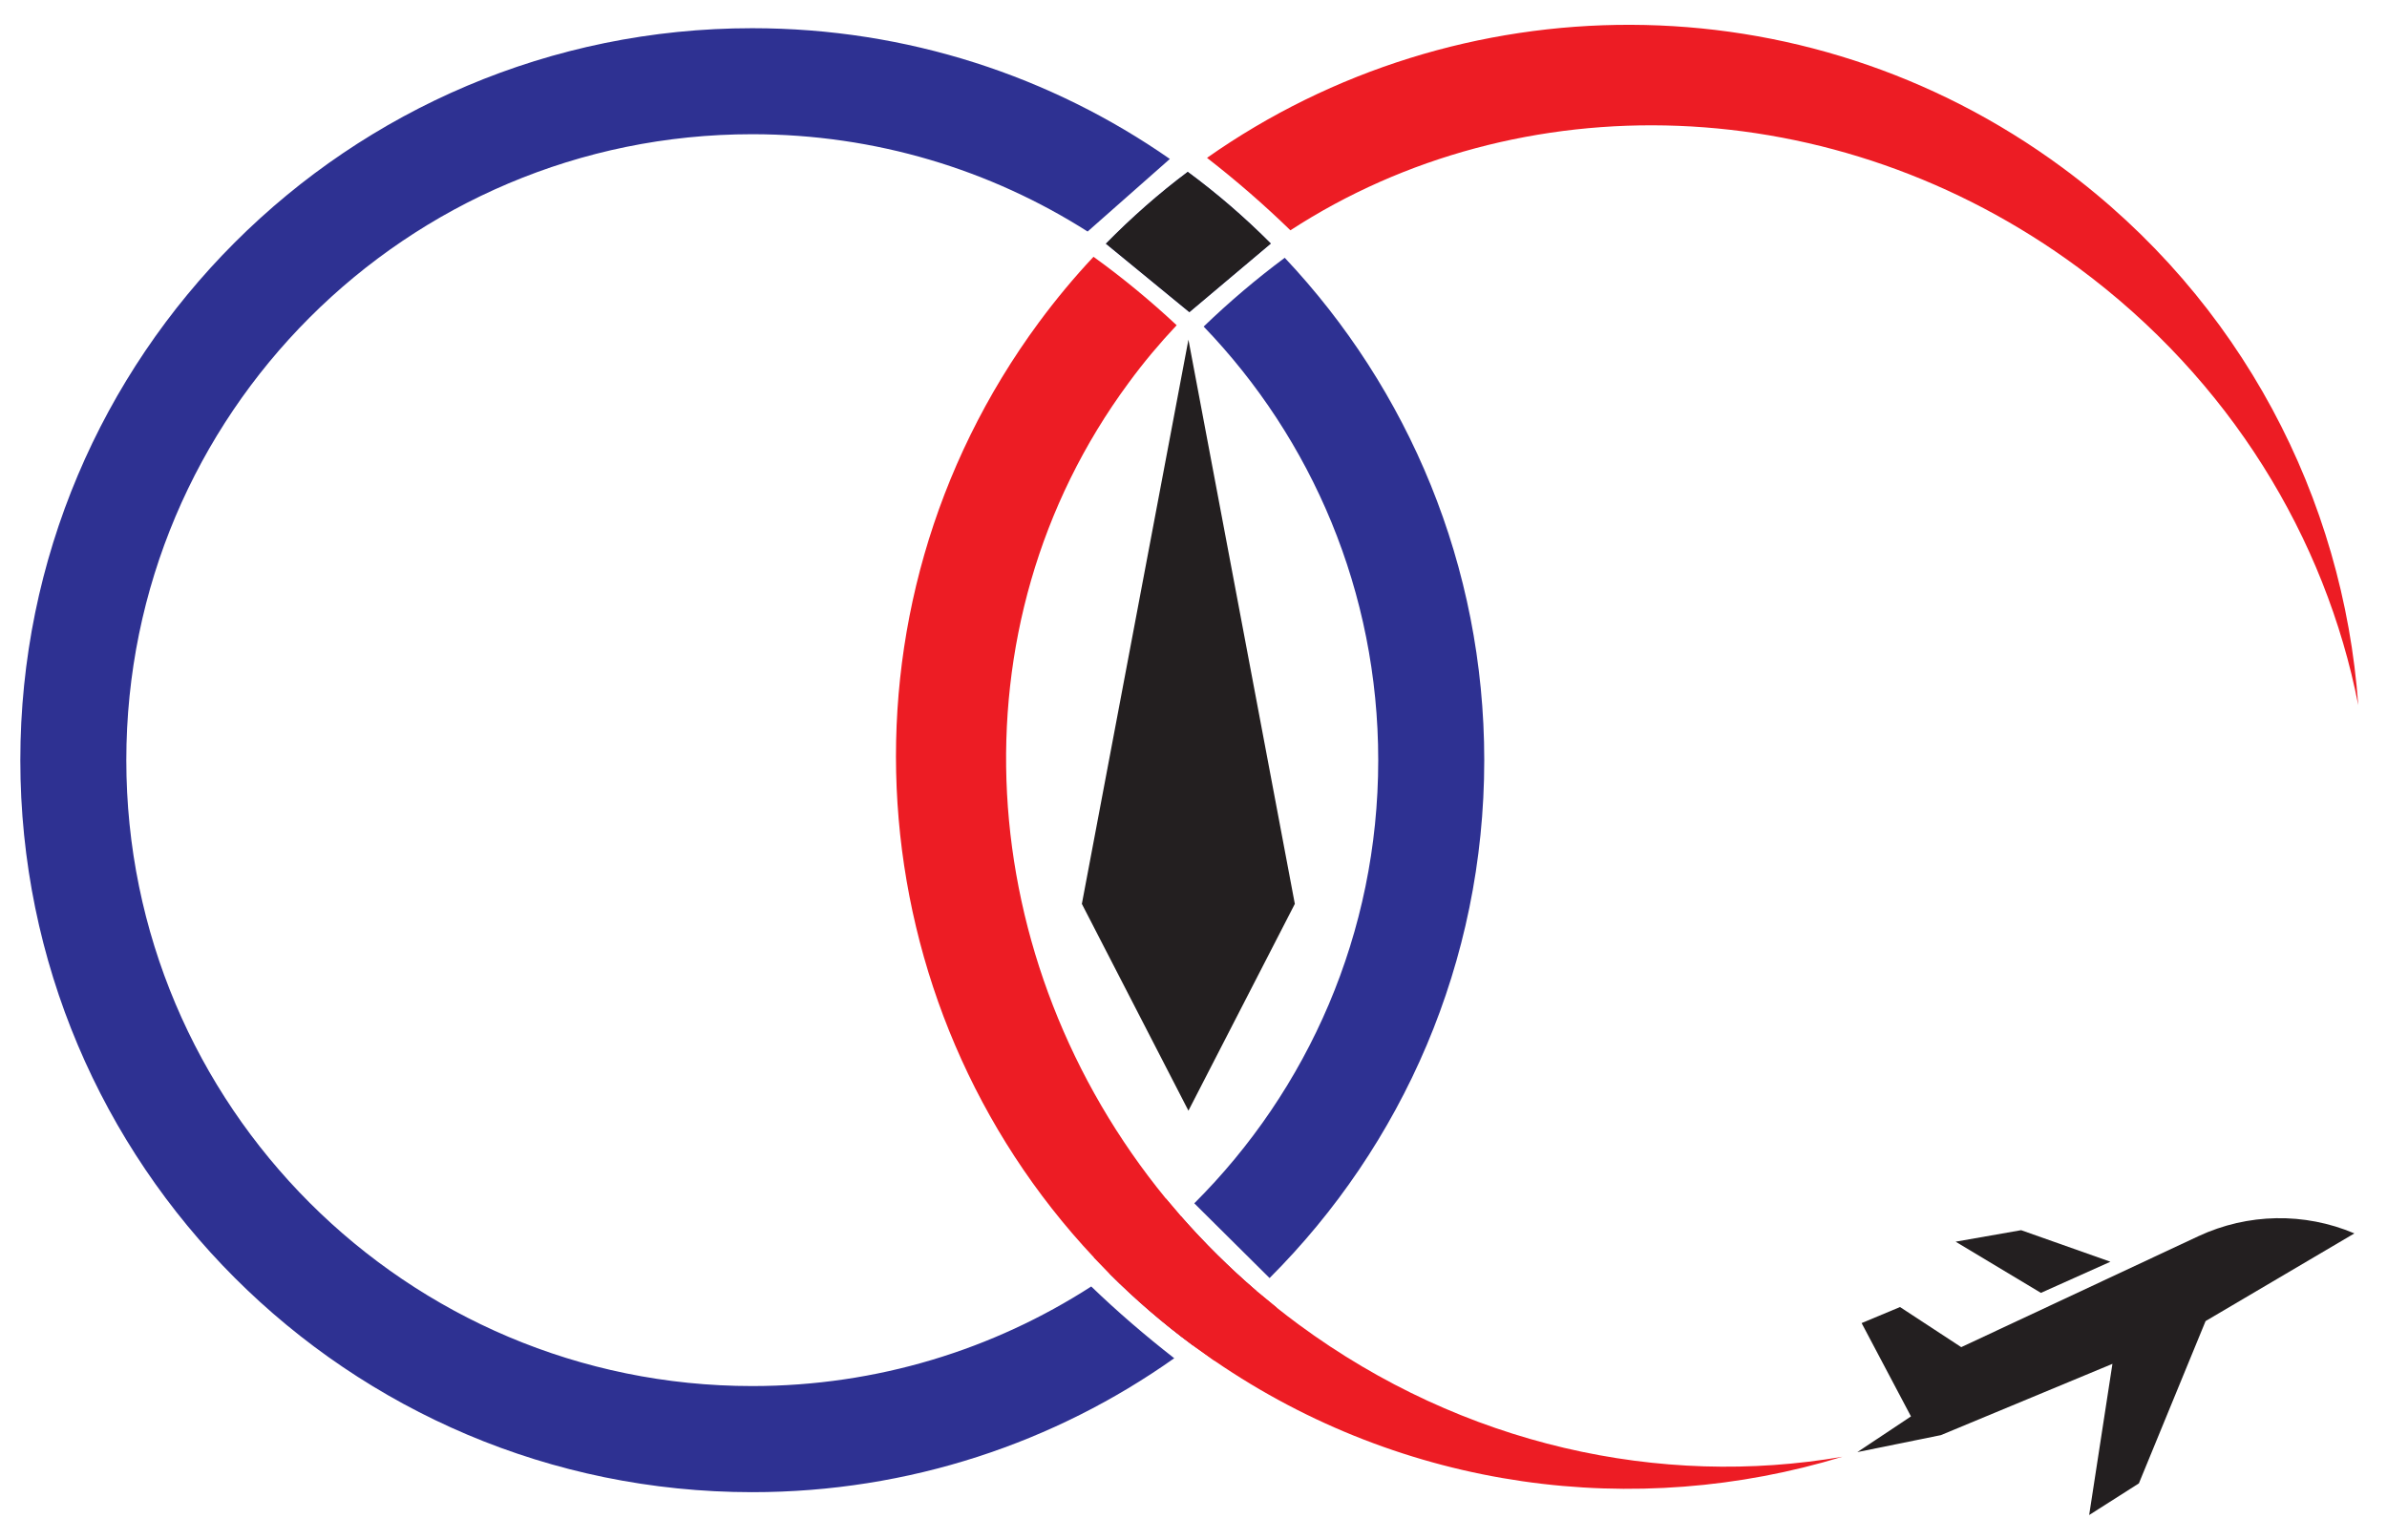 <svg xmlns="http://www.w3.org/2000/svg" xmlns:xlink="http://www.w3.org/1999/xlink" width="93" zoomAndPan="magnify" viewBox="0 0 69.75 45" height="60" preserveAspectRatio="xMidYMid meet" version="1.0"><defs><clipPath id="b34cf8af3c"><path d="M 0.59 0.723 L 43.434 0.723 L 43.434 43.684 L 0.59 43.684 Z M 0.59 0.723 " clip-rule="nonzero"/></clipPath><clipPath id="83ae1e6a29"><path d="M 37.539 7.535 C 36.715 8.148 35.922 8.82 35.172 9.543 C 38.332 12.828 40.273 17.293 40.273 22.215 C 40.273 27.273 38.219 31.852 34.898 35.164 L 37.098 37.348 C 40.973 33.477 43.371 28.125 43.371 22.215 C 43.371 16.531 41.152 11.363 37.539 7.531 M 31.887 37.594 C 29.031 39.434 25.633 40.504 21.98 40.504 C 11.879 40.504 3.691 32.316 3.691 22.215 C 3.691 12.109 11.879 3.922 21.98 3.922 C 25.586 3.922 28.949 4.965 31.781 6.766 L 34.184 4.645 C 30.723 2.234 26.516 0.824 21.98 0.824 C 10.168 0.824 0.594 10.398 0.594 22.215 C 0.594 34.027 10.168 43.605 21.98 43.605 C 26.574 43.605 30.828 42.156 34.312 39.691 C 33.461 39.027 32.648 38.328 31.887 37.594 M 34.508 35.543 C 33.859 36.152 33.164 36.715 32.43 37.227 C 33.172 37.969 33.977 38.664 34.844 39.305 C 35.496 38.812 36.121 38.285 36.711 37.723 C 35.914 37.039 35.18 36.309 34.508 35.543 M 34.707 5.023 C 33.867 5.652 33.07 6.355 32.316 7.121 L 34.754 9.121 L 37.133 7.117 C 36.379 6.359 35.57 5.66 34.707 5.023 " clip-rule="nonzero"/></clipPath><clipPath id="38693af50c"><path d="M 26.156 7.469 L 53.848 7.469 L 53.848 43.566 L 26.156 43.566 Z M 26.156 7.469 " clip-rule="nonzero"/></clipPath><clipPath id="de32d6a3a7"><path d="M 53.836 42.57 C 47.809 44.41 41.043 43.574 35.484 39.762 L 34.875 39.328 C 34.863 39.32 34.852 39.312 34.844 39.305 C 33.977 38.664 33.172 37.969 32.43 37.227 L 31.965 36.746 C 25.027 29.363 24.133 17.859 30.359 9.418 C 30.859 8.742 31.391 8.102 31.953 7.504 C 32.805 8.117 33.617 8.789 34.383 9.504 C 33.887 10.031 33.414 10.594 32.977 11.191 C 27.711 18.328 28.41 28.117 34.07 35.027 L 34.508 35.543 C 35.18 36.309 35.914 37.039 36.711 37.723 L 37.309 38.215 C 37.516 38.379 37.727 38.543 37.945 38.703 C 42.762 42.254 48.535 43.484 53.836 42.57 " clip-rule="nonzero"/></clipPath><clipPath id="7c88f7252e"><path d="M 35.266 0.723 L 68.996 0.723 L 68.996 20.605 L 35.266 20.605 Z M 35.266 0.723 " clip-rule="nonzero"/></clipPath><clipPath id="431205949c"><path d="M 68.91 20.605 C 67.957 15.727 65.16 11.094 60.727 7.82 C 53.605 2.566 44.379 2.391 37.707 6.73 C 36.934 5.98 36.121 5.273 35.27 4.613 C 42.586 -0.535 52.672 -0.703 60.27 4.902 C 65.512 8.773 68.477 14.582 68.91 20.605 " clip-rule="nonzero"/></clipPath><clipPath id="048e375d89"><path d="M 57.043 35.875 L 61.777 35.875 L 61.777 37.887 L 57.043 37.887 Z M 57.043 35.875 " clip-rule="nonzero"/></clipPath><clipPath id="c48e3bde10"><path d="M 61.668 36.871 L 59.059 35.949 L 57.145 36.285 L 59.637 37.781 Z M 61.668 36.871 " clip-rule="nonzero"/></clipPath><clipPath id="9b47931fca"><path d="M 54.203 35.52 L 68.879 35.52 L 68.879 44.277 L 54.203 44.277 Z M 54.203 35.52 " clip-rule="nonzero"/></clipPath><clipPath id="8ed1b1c226"><path d="M 68.797 36.043 C 67.336 35.422 65.68 35.453 64.238 36.125 L 57.309 39.367 L 55.52 38.195 L 54.398 38.664 L 55.84 41.391 L 54.273 42.434 L 56.715 41.938 L 61.727 39.855 L 61.047 44.273 L 62.5 43.348 L 64.449 38.605 Z M 68.797 36.043 " clip-rule="nonzero"/></clipPath><clipPath id="f58e8f5042"><path d="M 32.309 5 L 37.16 5 L 37.16 9.125 L 32.309 9.125 Z M 32.309 5 " clip-rule="nonzero"/></clipPath><clipPath id="1ea5306c57"><path d="M 37.133 7.117 L 34.754 9.121 L 34.684 9.062 L 34.57 8.969 L 32.316 7.121 C 33.07 6.355 33.867 5.652 34.707 5.023 C 35.57 5.66 36.379 6.359 37.133 7.117 " clip-rule="nonzero"/></clipPath><clipPath id="81261fe21c"><path d="M 31.953 35 L 37.398 35 L 37.398 39.777 L 31.953 39.777 Z M 31.953 35 " clip-rule="nonzero"/></clipPath><clipPath id="6a31fdf466"><path d="M 37.309 38.215 C 36.719 38.754 36.113 39.27 35.484 39.762 L 34.875 39.328 C 34.863 39.32 34.852 39.312 34.844 39.305 C 33.977 38.664 33.172 37.969 32.43 37.227 L 31.965 36.746 C 32.695 36.211 33.398 35.637 34.07 35.027 L 34.508 35.543 C 35.18 36.309 35.914 37.039 36.711 37.723 Z M 37.309 38.215 " clip-rule="nonzero"/></clipPath><clipPath id="c8ebf6a1ae"><path d="M 31.598 9.836 L 37.871 9.836 L 37.871 32.559 L 31.598 32.559 Z M 31.598 9.836 " clip-rule="nonzero"/></clipPath><clipPath id="717943d1ca"><path d="M 31.613 26.414 L 34.727 9.926 L 37.836 26.414 L 34.727 32.457 Z M 31.613 26.414 " clip-rule="nonzero"/></clipPath></defs><g clip-path="url(#b34cf8af3c)"><g clip-path="url(#83ae1e6a29)"><path fill="#2e3192" d="M 0 0.133 L 69.469 0.133 L 69.469 44.867 L 0 44.867 Z M 0 0.133 " fill-opacity="1" fill-rule="nonzero"/></g></g><g clip-path="url(#38693af50c)"><g clip-path="url(#de32d6a3a7)"><path fill="#ed1c24" d="M 0 0.133 L 69.469 0.133 L 69.469 44.867 L 0 44.867 Z M 0 0.133 " fill-opacity="1" fill-rule="nonzero"/></g></g><g clip-path="url(#7c88f7252e)"><g clip-path="url(#431205949c)"><path fill="#ed1c24" d="M 0 0.133 L 69.469 0.133 L 69.469 44.867 L 0 44.867 Z M 0 0.133 " fill-opacity="1" fill-rule="nonzero"/></g></g><g clip-path="url(#048e375d89)"><g clip-path="url(#c48e3bde10)"><path fill="#231f20" d="M 0 0.133 L 69.469 0.133 L 69.469 44.867 L 0 44.867 Z M 0 0.133 " fill-opacity="1" fill-rule="nonzero"/></g></g><g clip-path="url(#9b47931fca)"><g clip-path="url(#8ed1b1c226)"><path fill="#231f20" d="M 0 0.133 L 69.469 0.133 L 69.469 44.867 L 0 44.867 Z M 0 0.133 " fill-opacity="1" fill-rule="nonzero"/></g></g><g clip-path="url(#f58e8f5042)"><g clip-path="url(#1ea5306c57)"><path fill="#231f20" d="M 0 0.133 L 69.469 0.133 L 69.469 44.867 L 0 44.867 Z M 0 0.133 " fill-opacity="1" fill-rule="nonzero"/></g></g><g clip-path="url(#81261fe21c)"><g clip-path="url(#6a31fdf466)"><path fill="#ed1c24" d="M 0 0.133 L 69.469 0.133 L 69.469 44.867 L 0 44.867 Z M 0 0.133 " fill-opacity="1" fill-rule="nonzero"/></g></g><g clip-path="url(#c8ebf6a1ae)"><g clip-path="url(#717943d1ca)"><path fill="#231f20" d="M 0 0.133 L 69.469 0.133 L 69.469 44.867 L 0 44.867 Z M 0 0.133 " fill-opacity="1" fill-rule="nonzero"/></g></g></svg>